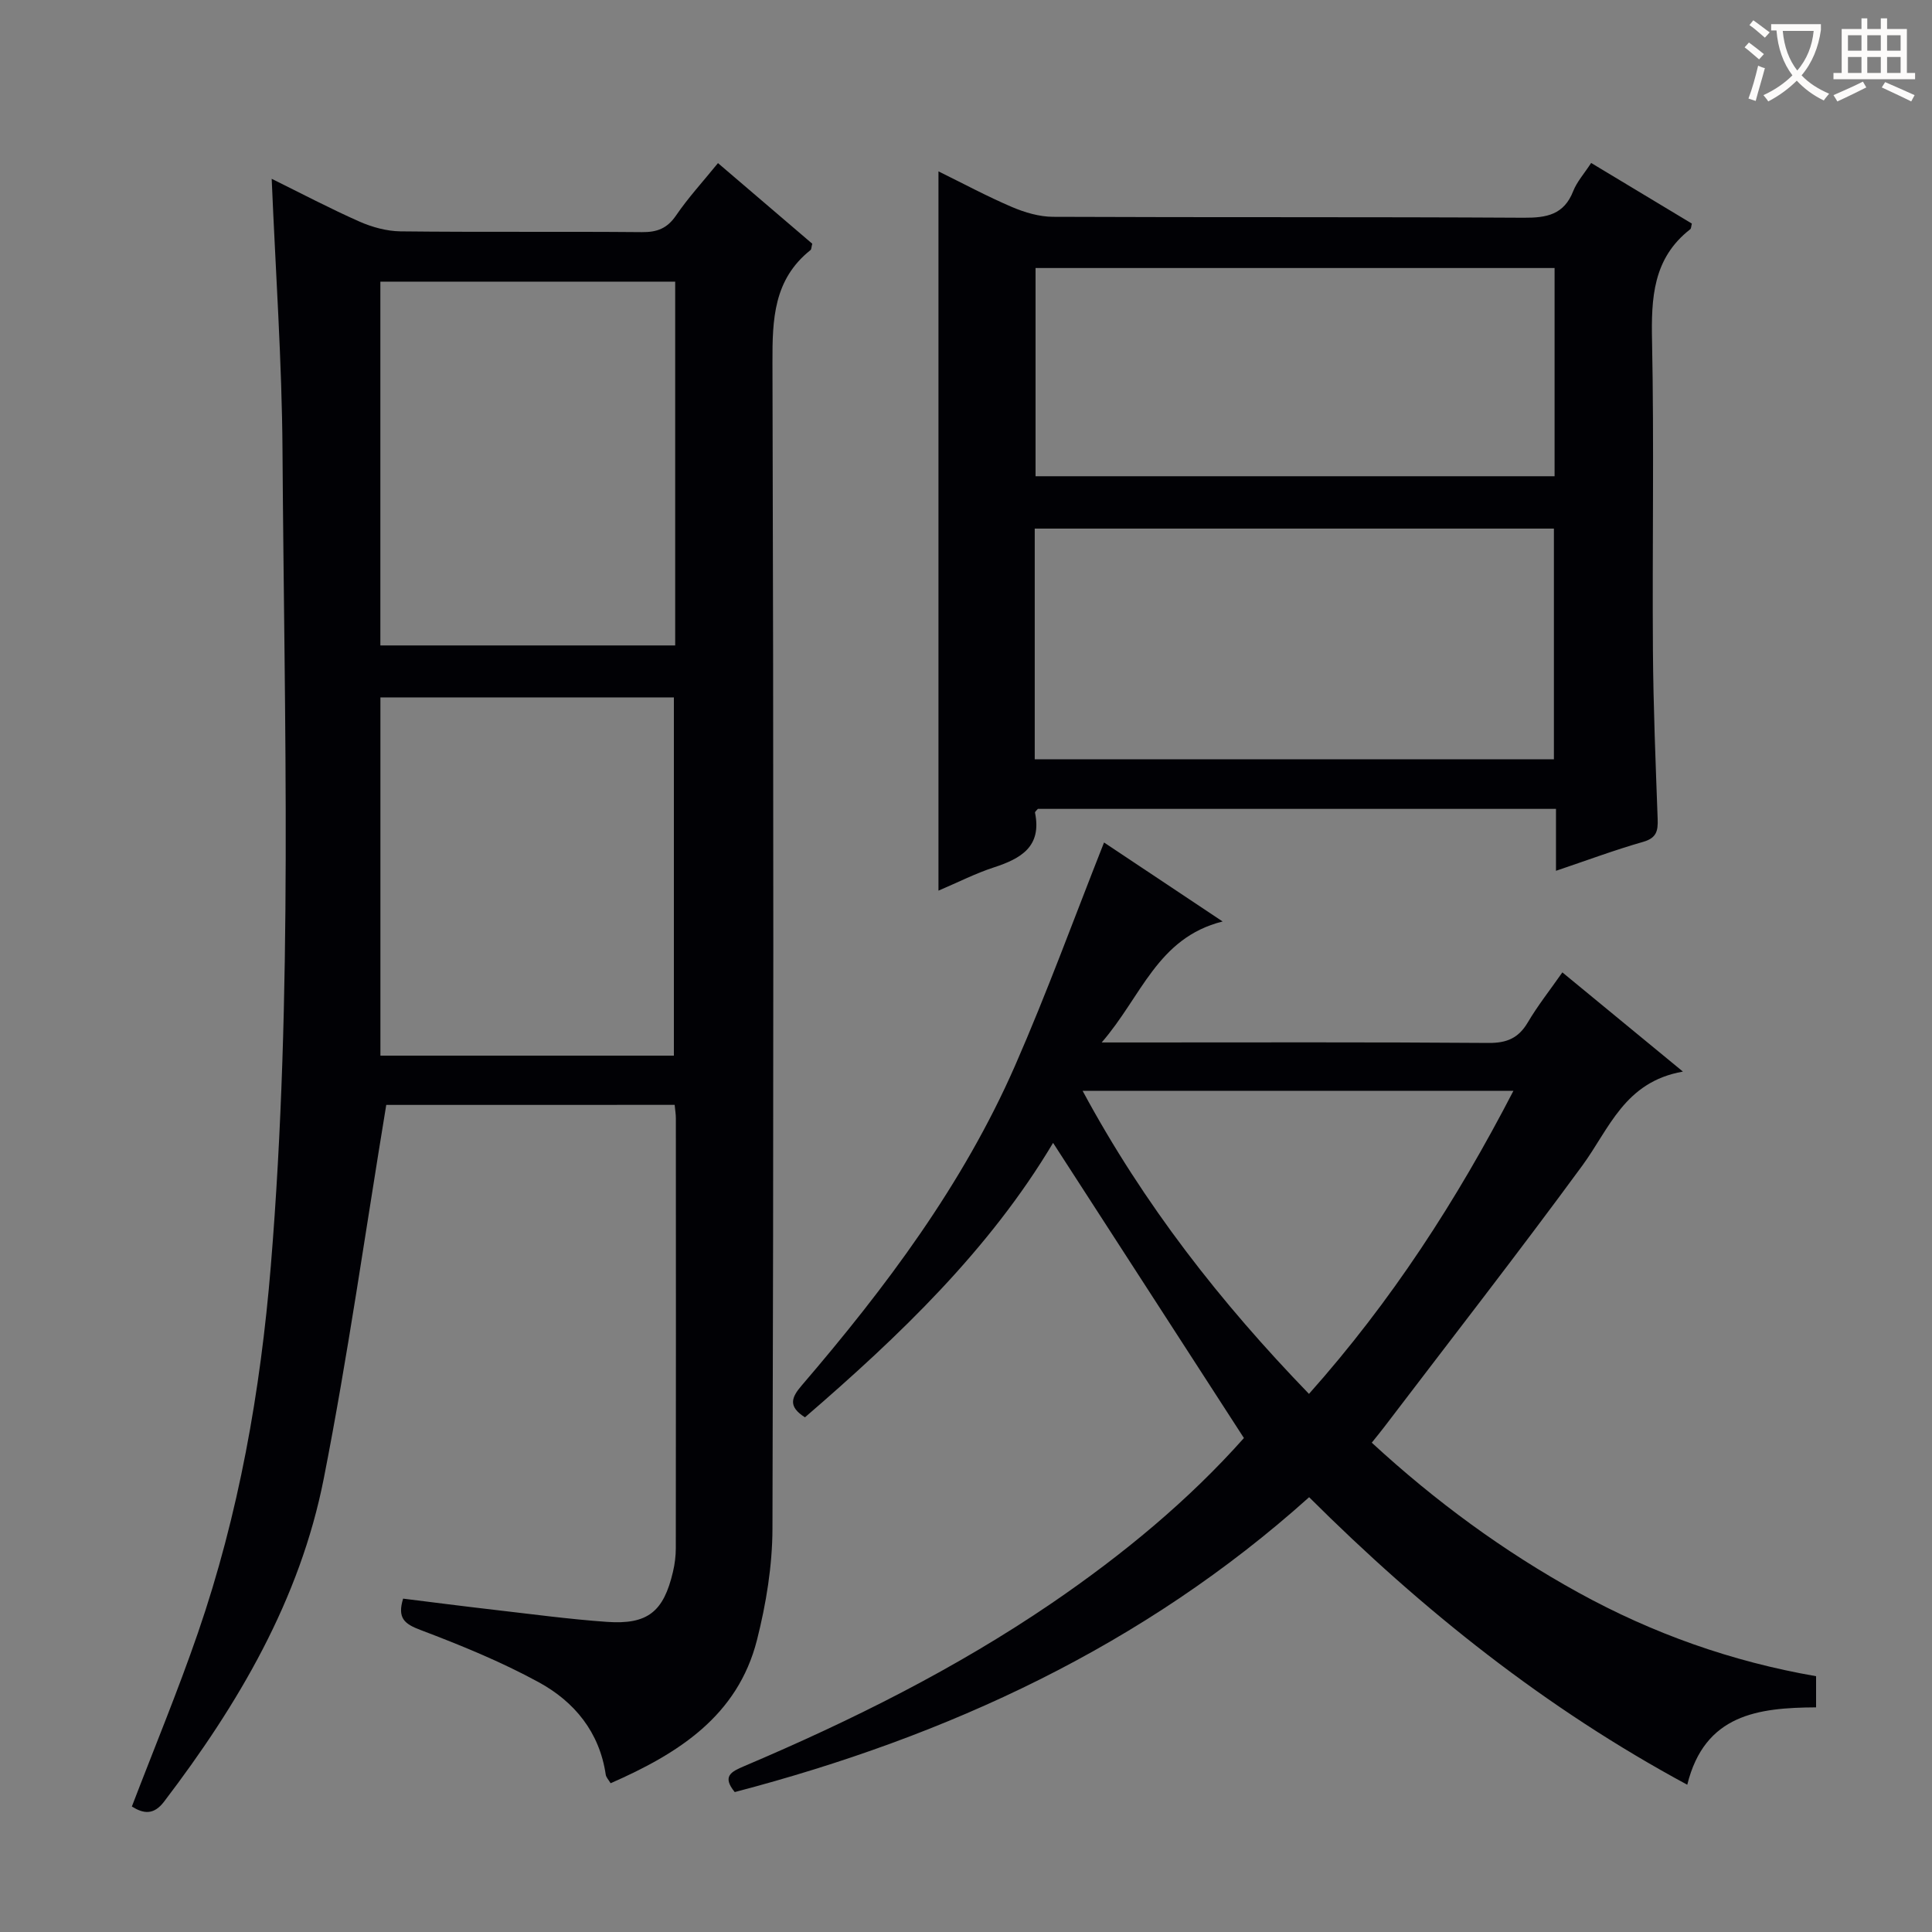 <svg enable-background="new 0 0 400 400" viewBox="0 0 400 400" xmlns="http://www.w3.org/2000/svg"><rect x="0" y="0" width="400" height="400" fill="#808080" stroke="none"/><g fill="#010105"><path d="m79.97 228.76c-4.34 26.31-7.94 51.95-12.93 77.32-4.94 25.12-17.7 46.75-33.07 66.93-2.16 2.83-4.26 2.51-6.67 1.01 4.63-12.09 9.52-23.88 13.67-35.92 8.48-24.62 12.96-50.04 15.1-75.99 4.63-56.2 2.78-112.48 2.42-168.74-.12-18.59-1.44-37.18-2.24-56.35 6.12 3.02 12.06 6.15 18.18 8.86 2.63 1.16 5.64 1.98 8.49 2.02 16.66.19 33.32.01 49.98.16 3.15.03 5.23-.76 7.07-3.45 2.52-3.69 5.58-7.02 8.68-10.84 6.61 5.65 13.13 11.23 19.52 16.69-.19.71-.16 1.16-.37 1.32-7.63 6.08-7.9 14.3-7.87 23.26.24 80.47.23 160.95 0 241.42-.02 7.72-1.31 15.6-3.21 23.1-4 15.73-16.3 23.5-30.3 29.64-.42-.71-.93-1.22-1.01-1.79-1.29-8.79-6.49-15.09-13.85-19.11-7.82-4.27-16.16-7.67-24.5-10.83-3.31-1.25-4.84-2.44-3.6-6.49 6.22.77 12.55 1.59 18.89 2.32 7.75.89 15.5 1.94 23.28 2.49 8.46.6 11.76-2.08 13.7-10.36.38-1.6.59-3.29.59-4.93.03-29.66.03-59.31.01-88.97 0-.81-.14-1.63-.25-2.78-20.35.01-40.58.01-59.71.01zm59.82-170.45c-20.53 0-40.61 0-61.04 0v75.32h61.04c0-25.16 0-49.95 0-75.32zm-.27 160.25c0-25.16 0-49.7 0-74.17-20.48 0-40.54 0-60.76 0v74.17z"/><path d="m257.54 297.73c-13.39-20.72-26.38-40.8-39.51-61.11-13.19 22.14-31.82 39.96-51.37 56.82-3.53-2.23-2.83-4.09-.68-6.59 17.39-20.28 33.38-41.58 44.17-66.2 6.62-15.12 12.27-30.66 18.43-46.22 7.38 4.91 15.5 10.32 24.55 16.35-13.54 3.4-16.79 15.57-25.04 25.05h6.11c24.66 0 49.33-.09 73.99.1 3.8.03 6.21-1.01 8.13-4.26 2.01-3.42 4.5-6.56 7.15-10.35 8.07 6.64 15.94 13.12 24.96 20.54-12.1 2.12-15.24 11.85-20.84 19.48-13.37 18.23-27.27 36.07-40.97 54.07-.79 1.04-1.63 2.05-2.61 3.28 13.15 12.12 27.31 22.52 42.82 31.06 15.36 8.46 31.69 14.26 49.17 17.29v2.85 3.6c-11.98.07-23.07 1.42-26.67 16.02-29.35-15.83-54.73-36.05-78.29-59.53-34.3 30.8-74.78 49.49-118.92 61.05-2.68-3.27-.73-4.23 1.96-5.37 22.23-9.44 43.78-20.17 63.79-33.82 14.63-10 28.19-21.19 39.67-34.11zm55.8-71.89c-30.14 0-59.34 0-89.2 0 12.7 23.57 28.57 43.83 46.87 62.75 17.06-19.16 30.55-39.99 42.33-62.75z"/><path d="m329.43 33.74c7.25 4.37 14.08 8.48 20.85 12.55-.15.57-.13 1.02-.34 1.18-7.74 6.02-8.09 14.26-7.9 23.22.43 21.31.03 42.64.18 63.96.08 11.64.56 23.28.98 34.91.09 2.45-.21 3.94-3.01 4.74-5.86 1.67-11.58 3.81-18.04 5.99 0-4.48 0-8.5 0-12.82-36.16 0-71.73 0-107.27 0-.23.29-.63.59-.59.79 1.44 7.04-2.93 9.51-8.56 11.34-3.74 1.22-7.28 3.03-11.43 4.8 0-49.74 0-98.92 0-148.92 5.23 2.57 10.13 5.21 15.22 7.38 2.65 1.13 5.66 2.02 8.51 2.03 32.48.14 64.96 0 97.44.19 4.76.03 8.34-.63 10.25-5.52.77-1.94 2.28-3.62 3.71-5.82zm-115.2 123.46h107.49c0-16.15 0-31.91 0-47.76-35.96 0-71.65 0-107.49 0zm107.63-101.71c-36.19 0-71.88 0-107.46 0v43.11h107.46c0-14.53 0-28.67 0-43.11z"/></g><path d="m362.1 8.8c1.1.8 2.1 1.6 3.1 2.4l-1 1.1c-1.3-1.1-2.3-2-3-2.5zm1.9 4.8c.5.2.9.4 1.4.5-.6 2.3-1.3 4.5-1.9 6.8l-1.5-.5c.8-2.1 1.4-4.3 2-6.8zm-1-9.4c1.3.9 2.4 1.8 3.4 2.5l-1 1.1c-1.4-1.2-2.4-2.1-3.2-2.6zm3.7 2.2v-1.4h10.3v1.2c-.5 3.6-1.8 6.8-4 9.4 1.5 1.6 3.4 2.8 5.7 3.8-.3.4-.7.8-1.1 1.4-2.3-1.1-4.1-2.5-5.6-4.1-1.6 1.6-3.6 3.1-5.9 4.3-.3-.5-.7-.9-1-1.3 2.4-1.1 4.4-2.5 6-4.1-1.9-2.5-3-5.6-3.3-9.3h-1.1zm8.8 0h-6.4c.3 3.3 1.3 6 3 8.2 2-2.3 3.1-5.1 3.4-8.2z" fill="#fcfbfa"/><path d="m385.3 3.8h1.3v2.2h2.8v-2.2h1.3v2.2h4.1v9.1h1.7v1.3h-16.9v-1.3h1.7v-9.1h4.1v-2.2zm.4 13.1.7 1.2c-1.8.9-3.8 1.9-6 2.9-.2-.4-.5-.8-.8-1.3 2.3-1 4.3-1.9 6.1-2.8zm-3.1-6.4h2.8v-3.2h-2.8zm0 4.6h2.8v-3.3h-2.8zm4-4.6h2.8v-3.2h-2.8zm0 4.6h2.8v-3.3h-2.8zm3.7 1.9c2.1.9 4.1 1.8 6.1 2.7l-.7 1.3c-2.2-1.1-4.2-2-6.1-2.9zm3.2-9.7h-2.8v3.2h2.8zm-2.8 7.8h2.8v-3.3h-2.8z" fill="#fcfbfa"/></svg>